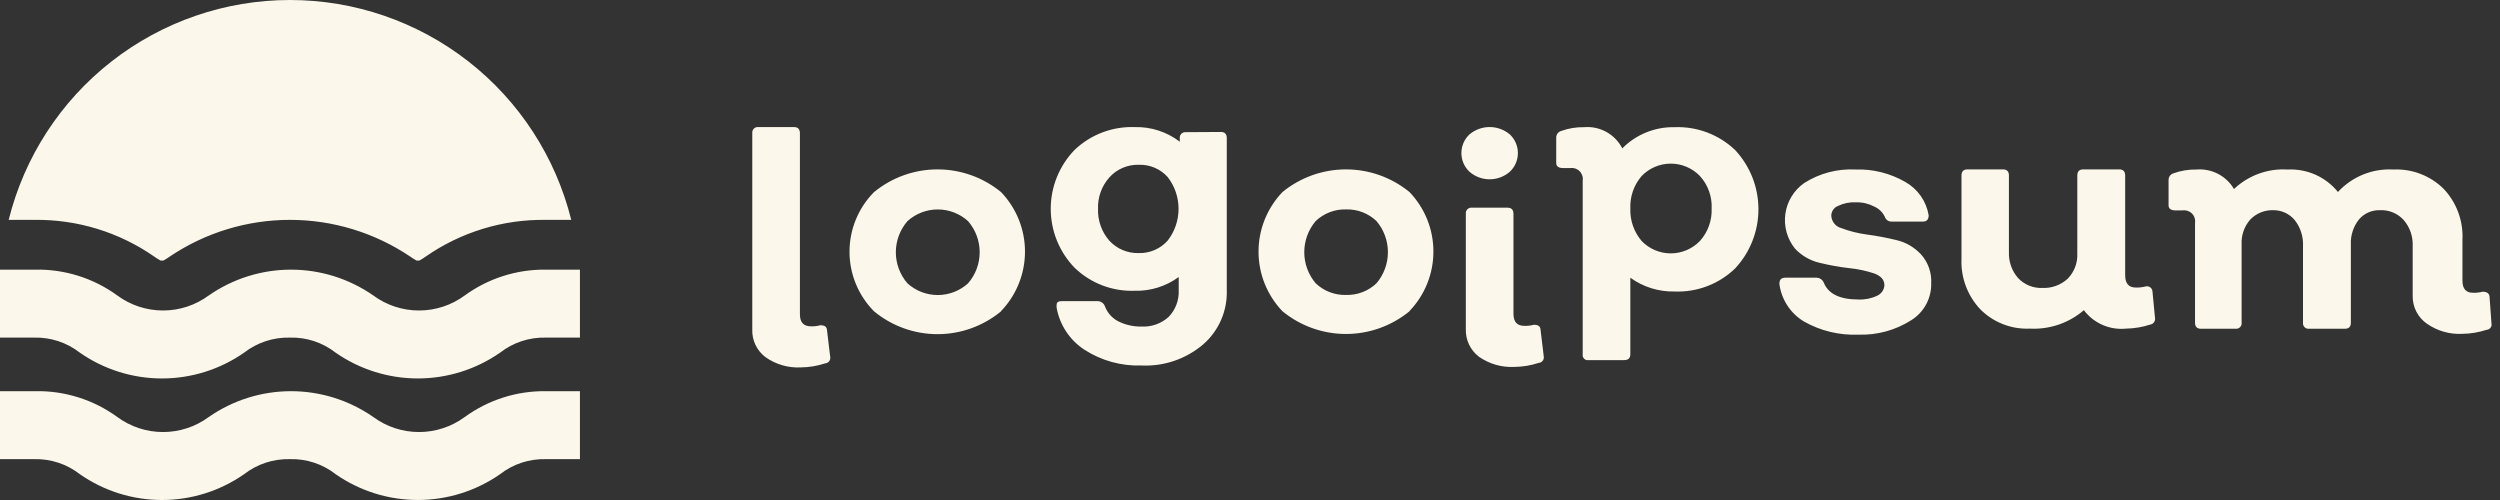 <svg width="200" height="40" viewBox="0 0 200 40" fill="none" xmlns="http://www.w3.org/2000/svg">
<rect x="0" y="0" width="200" height="40" fill="#333333" stroke="none"/>
<path fill-rule="evenodd" clip-rule="evenodd" d="M8.916 4.919C4.838 8.107 1.944 12.567 0.694 17.59H2.727C6.156 17.54 9.515 18.564 12.331 20.521C12.494 20.638 12.664 20.746 12.839 20.842H13.077C13.252 20.746 13.422 20.638 13.585 20.521C16.426 18.61 19.773 17.589 23.197 17.589C26.622 17.589 29.968 18.61 32.81 20.521C32.973 20.638 33.142 20.746 33.318 20.842H33.555C33.731 20.746 33.901 20.638 34.063 20.521C36.88 18.564 40.239 17.54 43.668 17.59H45.7C44.45 12.567 41.556 8.107 37.478 4.919C33.401 1.732 28.373 0 23.197 0C18.021 0 12.994 1.732 8.916 4.919ZM43.668 27.008C42.346 26.973 41.052 27.398 40.009 28.211C38.078 29.555 35.781 30.276 33.428 30.276C31.075 30.276 28.779 29.555 26.848 28.211C25.806 27.396 24.512 26.97 23.189 27.008C21.867 26.976 20.575 27.401 19.53 28.211C17.603 29.556 15.309 30.277 12.958 30.277C10.607 30.277 8.313 29.556 6.386 28.211C5.342 27.398 4.049 26.973 2.727 27.008H0V21.571H2.812C5.169 21.524 7.477 22.25 9.384 23.637C10.444 24.419 11.726 24.84 13.043 24.84C14.36 24.84 15.642 24.419 16.701 23.637C18.633 22.293 20.929 21.572 23.282 21.572C25.635 21.572 27.931 22.293 29.863 23.637C30.922 24.419 32.205 24.84 33.521 24.84C34.838 24.84 36.12 24.419 37.18 23.637C39.064 22.267 41.339 21.543 43.668 21.571H46.395V27.008H43.668ZM43.668 36.731C42.346 36.696 41.052 37.121 40.009 37.933C38.078 39.278 35.781 39.998 33.428 39.998C31.075 39.998 28.779 39.278 26.848 37.933C25.806 37.118 24.512 36.693 23.189 36.731C21.867 36.699 20.575 37.123 19.53 37.933C17.603 39.279 15.309 40 12.958 40C10.607 40 8.313 39.279 6.386 37.933C5.342 37.121 4.049 36.696 2.727 36.731H0V31.294H2.812C5.169 31.247 7.477 31.973 9.384 33.36C10.444 34.141 11.726 34.563 13.043 34.563C14.36 34.563 15.642 34.141 16.701 33.36C18.633 32.016 20.929 31.295 23.282 31.295C25.635 31.295 27.931 32.016 29.863 33.36C30.922 34.141 32.205 34.563 33.521 34.563C34.838 34.563 36.12 34.141 37.18 33.36C39.064 31.99 41.339 31.265 43.668 31.294H46.395V36.731H43.668ZM136.575 10.598C135.743 10.284 134.856 10.14 133.967 10.175C133.191 10.158 132.42 10.3 131.701 10.591C130.981 10.883 130.329 11.317 129.783 11.869C129.499 11.314 129.055 10.856 128.509 10.554C127.963 10.252 127.339 10.12 126.717 10.175C126.094 10.164 125.474 10.267 124.888 10.48C124.769 10.515 124.665 10.589 124.594 10.691C124.524 10.793 124.49 10.915 124.498 11.039V13.038C124.498 13.309 124.685 13.444 125.057 13.444H125.616C125.752 13.425 125.891 13.437 126.021 13.48C126.152 13.523 126.27 13.596 126.367 13.693C126.464 13.79 126.537 13.909 126.581 14.039C126.624 14.169 126.636 14.308 126.616 14.444V28.333C126.604 28.398 126.607 28.465 126.627 28.528C126.647 28.592 126.681 28.649 126.728 28.696C126.775 28.742 126.832 28.777 126.895 28.797C126.958 28.816 127.025 28.82 127.09 28.808H129.936C130.258 28.808 130.427 28.655 130.427 28.333V22.219C131.456 22.961 132.699 23.348 133.967 23.32C134.858 23.355 135.746 23.21 136.579 22.893C137.411 22.576 138.171 22.093 138.812 21.473C140.009 20.188 140.675 18.496 140.675 16.739C140.675 14.982 140.009 13.29 138.812 12.005C138.168 11.391 137.407 10.913 136.575 10.598ZM132.391 20.01C131.99 19.838 131.627 19.587 131.325 19.271C130.713 18.55 130.393 17.625 130.427 16.68C130.388 15.733 130.708 14.807 131.325 14.088C131.627 13.773 131.99 13.521 132.391 13.35C132.793 13.178 133.225 13.09 133.662 13.09C134.099 13.09 134.531 13.178 134.933 13.35C135.335 13.521 135.698 13.773 136 14.088C136.641 14.795 136.976 15.727 136.931 16.68C136.97 17.632 136.636 18.562 136 19.271C135.698 19.587 135.335 19.838 134.933 20.01C134.531 20.181 134.099 20.27 133.662 20.27C133.225 20.27 132.793 20.181 132.391 20.01ZM61.249 28.579C62.074 29.16 63.071 29.446 64.078 29.392C64.735 29.384 65.386 29.276 66.009 29.07C66.072 29.066 66.133 29.049 66.189 29.02C66.245 28.991 66.293 28.95 66.332 28.9C66.371 28.85 66.398 28.793 66.412 28.731C66.427 28.67 66.428 28.607 66.416 28.545L66.162 26.427C66.145 26.123 65.958 26.021 65.62 26.021C65.377 26.087 65.126 26.116 64.874 26.106C64.281 26.106 63.993 25.784 63.993 25.14V10.658C63.993 10.336 63.841 10.166 63.519 10.166H60.674C60.607 10.158 60.54 10.165 60.476 10.187C60.413 10.209 60.355 10.245 60.308 10.292C60.261 10.339 60.225 10.397 60.203 10.46C60.181 10.524 60.174 10.591 60.182 10.658V26.36C60.167 26.788 60.256 27.214 60.442 27.601C60.628 27.988 60.905 28.323 61.249 28.579ZM75.004 26.733C76.858 26.733 78.655 26.086 80.085 24.905V24.888C81.313 23.608 81.999 21.902 81.999 20.128C81.999 18.354 81.313 16.649 80.085 15.368C78.653 14.193 76.857 13.551 75.004 13.551C73.15 13.551 71.355 14.193 69.922 15.368C68.665 16.637 67.96 18.351 67.96 20.137C67.96 21.923 68.665 23.636 69.922 24.905C71.352 26.086 73.149 26.733 75.004 26.733ZM75.021 23.603C74.125 23.603 73.262 23.27 72.598 22.669C71.998 21.979 71.667 21.094 71.667 20.179C71.667 19.264 71.998 18.38 72.598 17.689C73.262 17.088 74.125 16.755 75.021 16.755C75.916 16.755 76.779 17.088 77.443 17.689C78.043 18.38 78.374 19.264 78.374 20.179C78.374 21.094 78.043 21.979 77.443 22.669C76.779 23.27 75.916 23.603 75.021 23.603ZM97.668 10.557C97.989 10.557 98.142 10.726 98.142 11.048V23.193C98.171 24.013 98.018 24.829 97.693 25.582C97.368 26.335 96.879 27.006 96.262 27.546C94.892 28.714 93.131 29.32 91.333 29.24C89.709 29.297 88.106 28.854 86.742 27.97C86.16 27.587 85.662 27.089 85.281 26.507C84.899 25.924 84.641 25.269 84.523 24.582C84.523 24.243 84.523 24.091 84.981 24.091H87.826C87.947 24.095 88.064 24.134 88.163 24.203C88.263 24.272 88.34 24.369 88.385 24.48C88.57 24.995 88.938 25.423 89.418 25.683C90.004 25.985 90.656 26.137 91.316 26.123C91.713 26.145 92.111 26.088 92.487 25.954C92.862 25.82 93.207 25.613 93.501 25.344C93.769 25.064 93.978 24.731 94.115 24.367C94.252 24.003 94.314 23.615 94.297 23.227V22.16C93.278 22.909 92.038 23.297 90.774 23.261C89.889 23.293 89.007 23.146 88.18 22.829C87.353 22.512 86.599 22.031 85.963 21.415C84.742 20.151 84.059 18.463 84.059 16.706C84.059 14.949 84.742 13.26 85.963 11.997C86.602 11.386 87.357 10.91 88.183 10.596C89.01 10.281 89.89 10.136 90.774 10.167C92.075 10.133 93.348 10.546 94.382 11.336V11.065C94.374 11 94.38 10.934 94.401 10.872C94.422 10.81 94.457 10.754 94.502 10.707C94.547 10.66 94.603 10.623 94.664 10.601C94.725 10.577 94.791 10.569 94.856 10.574L97.668 10.557ZM91.095 20.246C91.532 20.259 91.966 20.177 92.367 20.004C92.768 19.831 93.126 19.573 93.416 19.246C93.979 18.519 94.285 17.625 94.285 16.706C94.285 15.786 93.979 14.892 93.416 14.165C93.127 13.843 92.771 13.588 92.373 13.418C91.975 13.249 91.545 13.168 91.112 13.182C90.671 13.168 90.232 13.251 89.825 13.423C89.419 13.596 89.055 13.855 88.758 14.182C88.134 14.877 87.806 15.789 87.843 16.723C87.813 17.647 88.133 18.549 88.741 19.246C89.038 19.573 89.403 19.831 89.809 20.003C90.216 20.176 90.654 20.259 91.095 20.246ZM107.678 26.718C109.531 26.718 111.327 26.075 112.76 24.9V24.883C113.988 23.603 114.673 21.897 114.673 20.123C114.673 18.349 113.988 16.644 112.76 15.364C111.326 14.191 109.531 13.551 107.678 13.551C105.826 13.551 104.031 14.191 102.597 15.364C101.368 16.647 100.682 18.355 100.682 20.132C100.682 21.909 101.368 23.617 102.597 24.9C104.029 26.075 105.825 26.718 107.678 26.718ZM106.382 23.374C105.964 23.215 105.581 22.973 105.256 22.664C104.666 21.969 104.341 21.087 104.341 20.174C104.341 19.262 104.666 18.379 105.256 17.684C105.581 17.375 105.964 17.134 106.382 16.974C106.801 16.814 107.247 16.739 107.695 16.753C108.14 16.741 108.584 16.817 108.999 16.977C109.415 17.137 109.795 17.377 110.118 17.684C110.708 18.379 111.033 19.262 111.033 20.174C111.033 21.087 110.708 21.969 110.118 22.664C109.795 22.971 109.415 23.211 108.999 23.371C108.584 23.531 108.14 23.607 107.695 23.596C107.247 23.61 106.801 23.534 106.382 23.374ZM120.789 13.736C120.341 14.128 119.766 14.344 119.171 14.344C118.576 14.344 118.002 14.128 117.554 13.736C117.351 13.544 117.189 13.313 117.078 13.057C116.968 12.801 116.911 12.524 116.911 12.245C116.911 11.966 116.968 11.69 117.078 11.434C117.189 11.177 117.351 10.946 117.554 10.755C118.006 10.373 118.579 10.163 119.171 10.163C119.763 10.163 120.337 10.373 120.789 10.755C120.992 10.946 121.154 11.177 121.264 11.434C121.375 11.69 121.432 11.966 121.432 12.245C121.432 12.524 121.375 12.801 121.264 13.057C121.154 13.313 120.992 13.544 120.789 13.736ZM121.145 29.353C120.138 29.403 119.143 29.117 118.316 28.54C117.977 28.281 117.704 27.944 117.521 27.558C117.339 27.172 117.251 26.748 117.266 26.321V17.107C117.258 17.04 117.265 16.973 117.286 16.909C117.308 16.846 117.344 16.789 117.391 16.741C117.439 16.694 117.496 16.658 117.56 16.636C117.623 16.614 117.691 16.607 117.757 16.616H120.603C120.924 16.616 121.077 16.785 121.077 17.107V25.102C121.077 25.745 121.365 26.067 121.941 26.067C122.198 26.077 122.455 26.048 122.703 25.983C123.042 25.983 123.228 26.084 123.245 26.389L123.499 28.506C123.511 28.568 123.51 28.632 123.496 28.693C123.481 28.754 123.454 28.812 123.415 28.861C123.377 28.911 123.328 28.952 123.272 28.982C123.217 29.011 123.155 29.028 123.093 29.032C122.464 29.239 121.807 29.347 121.145 29.353ZM148.67 26.772C147.149 26.834 145.642 26.471 144.317 25.721C143.785 25.401 143.333 24.965 142.992 24.447C142.652 23.927 142.433 23.339 142.352 22.723C142.352 22.385 142.47 22.215 142.843 22.215H145.333C145.451 22.22 145.566 22.257 145.665 22.323C145.764 22.389 145.842 22.48 145.892 22.588C146.248 23.503 147.179 23.96 148.67 23.96C149.19 23.984 149.708 23.879 150.177 23.655C150.34 23.582 150.479 23.466 150.58 23.32C150.682 23.174 150.741 23.003 150.753 22.825C150.753 22.385 150.482 22.08 149.94 21.877C149.297 21.663 148.633 21.52 147.958 21.453C147.16 21.363 146.368 21.221 145.587 21.029C144.828 20.858 144.138 20.462 143.605 19.895C143.292 19.509 143.061 19.062 142.927 18.584C142.794 18.105 142.76 17.603 142.828 17.111C142.897 16.618 143.065 16.145 143.324 15.721C143.583 15.296 143.927 14.93 144.334 14.644C145.555 13.866 146.987 13.487 148.433 13.56C149.833 13.512 151.217 13.859 152.43 14.559C152.919 14.836 153.34 15.218 153.662 15.678C153.985 16.138 154.2 16.665 154.293 17.218C154.293 17.557 154.141 17.727 153.836 17.727H151.329C151.224 17.733 151.119 17.707 151.028 17.653C150.937 17.598 150.865 17.518 150.821 17.422C150.654 17.02 150.338 16.699 149.94 16.524C149.491 16.289 148.99 16.172 148.484 16.185C147.987 16.158 147.492 16.257 147.044 16.473C146.886 16.534 146.75 16.641 146.653 16.78C146.557 16.919 146.504 17.083 146.502 17.252C146.513 17.484 146.597 17.706 146.744 17.886C146.89 18.066 147.09 18.194 147.315 18.252C147.965 18.497 148.642 18.667 149.33 18.76C150.123 18.864 150.909 19.011 151.685 19.2C152.444 19.372 153.134 19.767 153.667 20.335C153.952 20.648 154.172 21.014 154.314 21.412C154.456 21.811 154.519 22.233 154.497 22.656C154.511 23.241 154.374 23.82 154.098 24.337C153.822 24.854 153.416 25.29 152.921 25.603C151.656 26.416 150.173 26.823 148.67 26.772ZM172.394 25.622C172.408 25.563 172.411 25.502 172.401 25.442L172.198 23.324C172.194 23.258 172.177 23.193 172.147 23.134C172.115 23.076 172.071 23.025 172.016 22.986C171.962 22.947 171.901 22.92 171.835 22.909C171.771 22.897 171.703 22.9 171.639 22.918C171.385 22.984 171.122 23.013 170.86 23.003C170.301 23.003 170.013 22.681 170.013 22.02V14.042C170.013 13.72 169.86 13.551 169.538 13.551H166.659C166.337 13.551 166.184 13.72 166.184 14.042V20.276C166.201 20.646 166.144 21.016 166.012 21.362C165.881 21.709 165.68 22.025 165.422 22.291C165.15 22.544 164.829 22.739 164.48 22.867C164.132 22.995 163.761 23.053 163.39 23.037C163.027 23.051 162.665 22.987 162.329 22.85C161.994 22.712 161.691 22.505 161.442 22.24C160.942 21.664 160.683 20.919 160.713 20.157V14.042C160.713 13.72 160.561 13.551 160.239 13.551H157.393C157.072 13.551 156.919 13.72 156.919 14.042V20.665C156.883 21.412 156.997 22.159 157.256 22.86C157.516 23.561 157.913 24.203 158.427 24.747C158.943 25.266 159.563 25.672 160.246 25.937C160.928 26.203 161.658 26.322 162.39 26.289C163.966 26.372 165.514 25.844 166.71 24.815C167.099 25.331 167.616 25.738 168.21 25.997C168.803 26.255 169.454 26.355 170.097 26.289C170.748 26.277 171.393 26.169 172.011 25.967C172.072 25.959 172.13 25.938 172.182 25.907C172.235 25.876 172.281 25.835 172.316 25.786C172.353 25.737 172.379 25.682 172.394 25.622ZM199.316 25.86C199.332 25.92 199.333 25.984 199.322 26.045C199.308 26.106 199.283 26.164 199.245 26.214C199.208 26.265 199.161 26.306 199.105 26.335C199.051 26.365 198.99 26.382 198.927 26.385C198.297 26.59 197.641 26.698 196.979 26.707C195.971 26.759 194.977 26.473 194.15 25.894C193.793 25.646 193.503 25.314 193.305 24.927C193.107 24.539 193.007 24.109 193.015 23.675V19.694C193.051 18.935 192.797 18.19 192.304 17.611C192.067 17.346 191.772 17.137 191.445 17C191.117 16.862 190.762 16.799 190.407 16.815C190.087 16.803 189.768 16.863 189.473 16.992C189.18 17.122 188.921 17.316 188.713 17.56C188.266 18.128 188.037 18.837 188.069 19.559V25.809C188.069 26.131 187.917 26.3 187.595 26.3H184.732C184.666 26.308 184.599 26.301 184.536 26.28C184.471 26.258 184.414 26.222 184.366 26.174C184.319 26.127 184.283 26.07 184.261 26.006C184.239 25.943 184.233 25.876 184.241 25.809V19.694C184.278 18.943 184.043 18.203 183.581 17.611C183.374 17.362 183.115 17.161 182.822 17.024C182.53 16.886 182.21 16.815 181.887 16.815C181.541 16.801 181.197 16.86 180.875 16.988C180.554 17.117 180.264 17.312 180.023 17.56C179.539 18.109 179.29 18.827 179.329 19.559V25.809C179.337 25.876 179.331 25.943 179.309 26.006C179.287 26.07 179.251 26.127 179.204 26.174C179.156 26.222 179.099 26.258 179.036 26.28C178.972 26.301 178.904 26.308 178.838 26.3H176.077C175.755 26.3 175.602 26.131 175.602 25.809V17.831C175.623 17.695 175.611 17.556 175.567 17.426C175.525 17.296 175.452 17.177 175.353 17.08C175.257 16.983 175.138 16.91 175.008 16.867C174.877 16.824 174.739 16.812 174.603 16.832H174.044C173.671 16.832 173.485 16.696 173.485 16.425V14.426C173.477 14.303 173.511 14.18 173.582 14.078C173.653 13.976 173.756 13.902 173.875 13.867C174.461 13.654 175.081 13.551 175.704 13.562C176.302 13.511 176.903 13.631 177.437 13.906C177.97 14.182 178.414 14.603 178.719 15.121C179.29 14.579 179.968 14.161 180.708 13.893C181.448 13.625 182.236 13.512 183.022 13.562C183.785 13.525 184.546 13.668 185.244 13.98C185.942 14.292 186.555 14.764 187.036 15.358C187.597 14.749 188.286 14.272 189.053 13.961C189.821 13.65 190.647 13.514 191.474 13.562C192.212 13.528 192.951 13.647 193.642 13.912C194.333 14.178 194.962 14.583 195.488 15.104C196.003 15.647 196.401 16.288 196.66 16.99C196.92 17.692 197.035 18.439 196.996 19.186V22.455C196.996 23.099 197.284 23.421 197.826 23.421C198.088 23.433 198.351 23.404 198.605 23.336C198.956 23.336 199.142 23.471 199.164 23.742L199.316 25.86Z" fill="#FBF7EA"/>
</svg>
